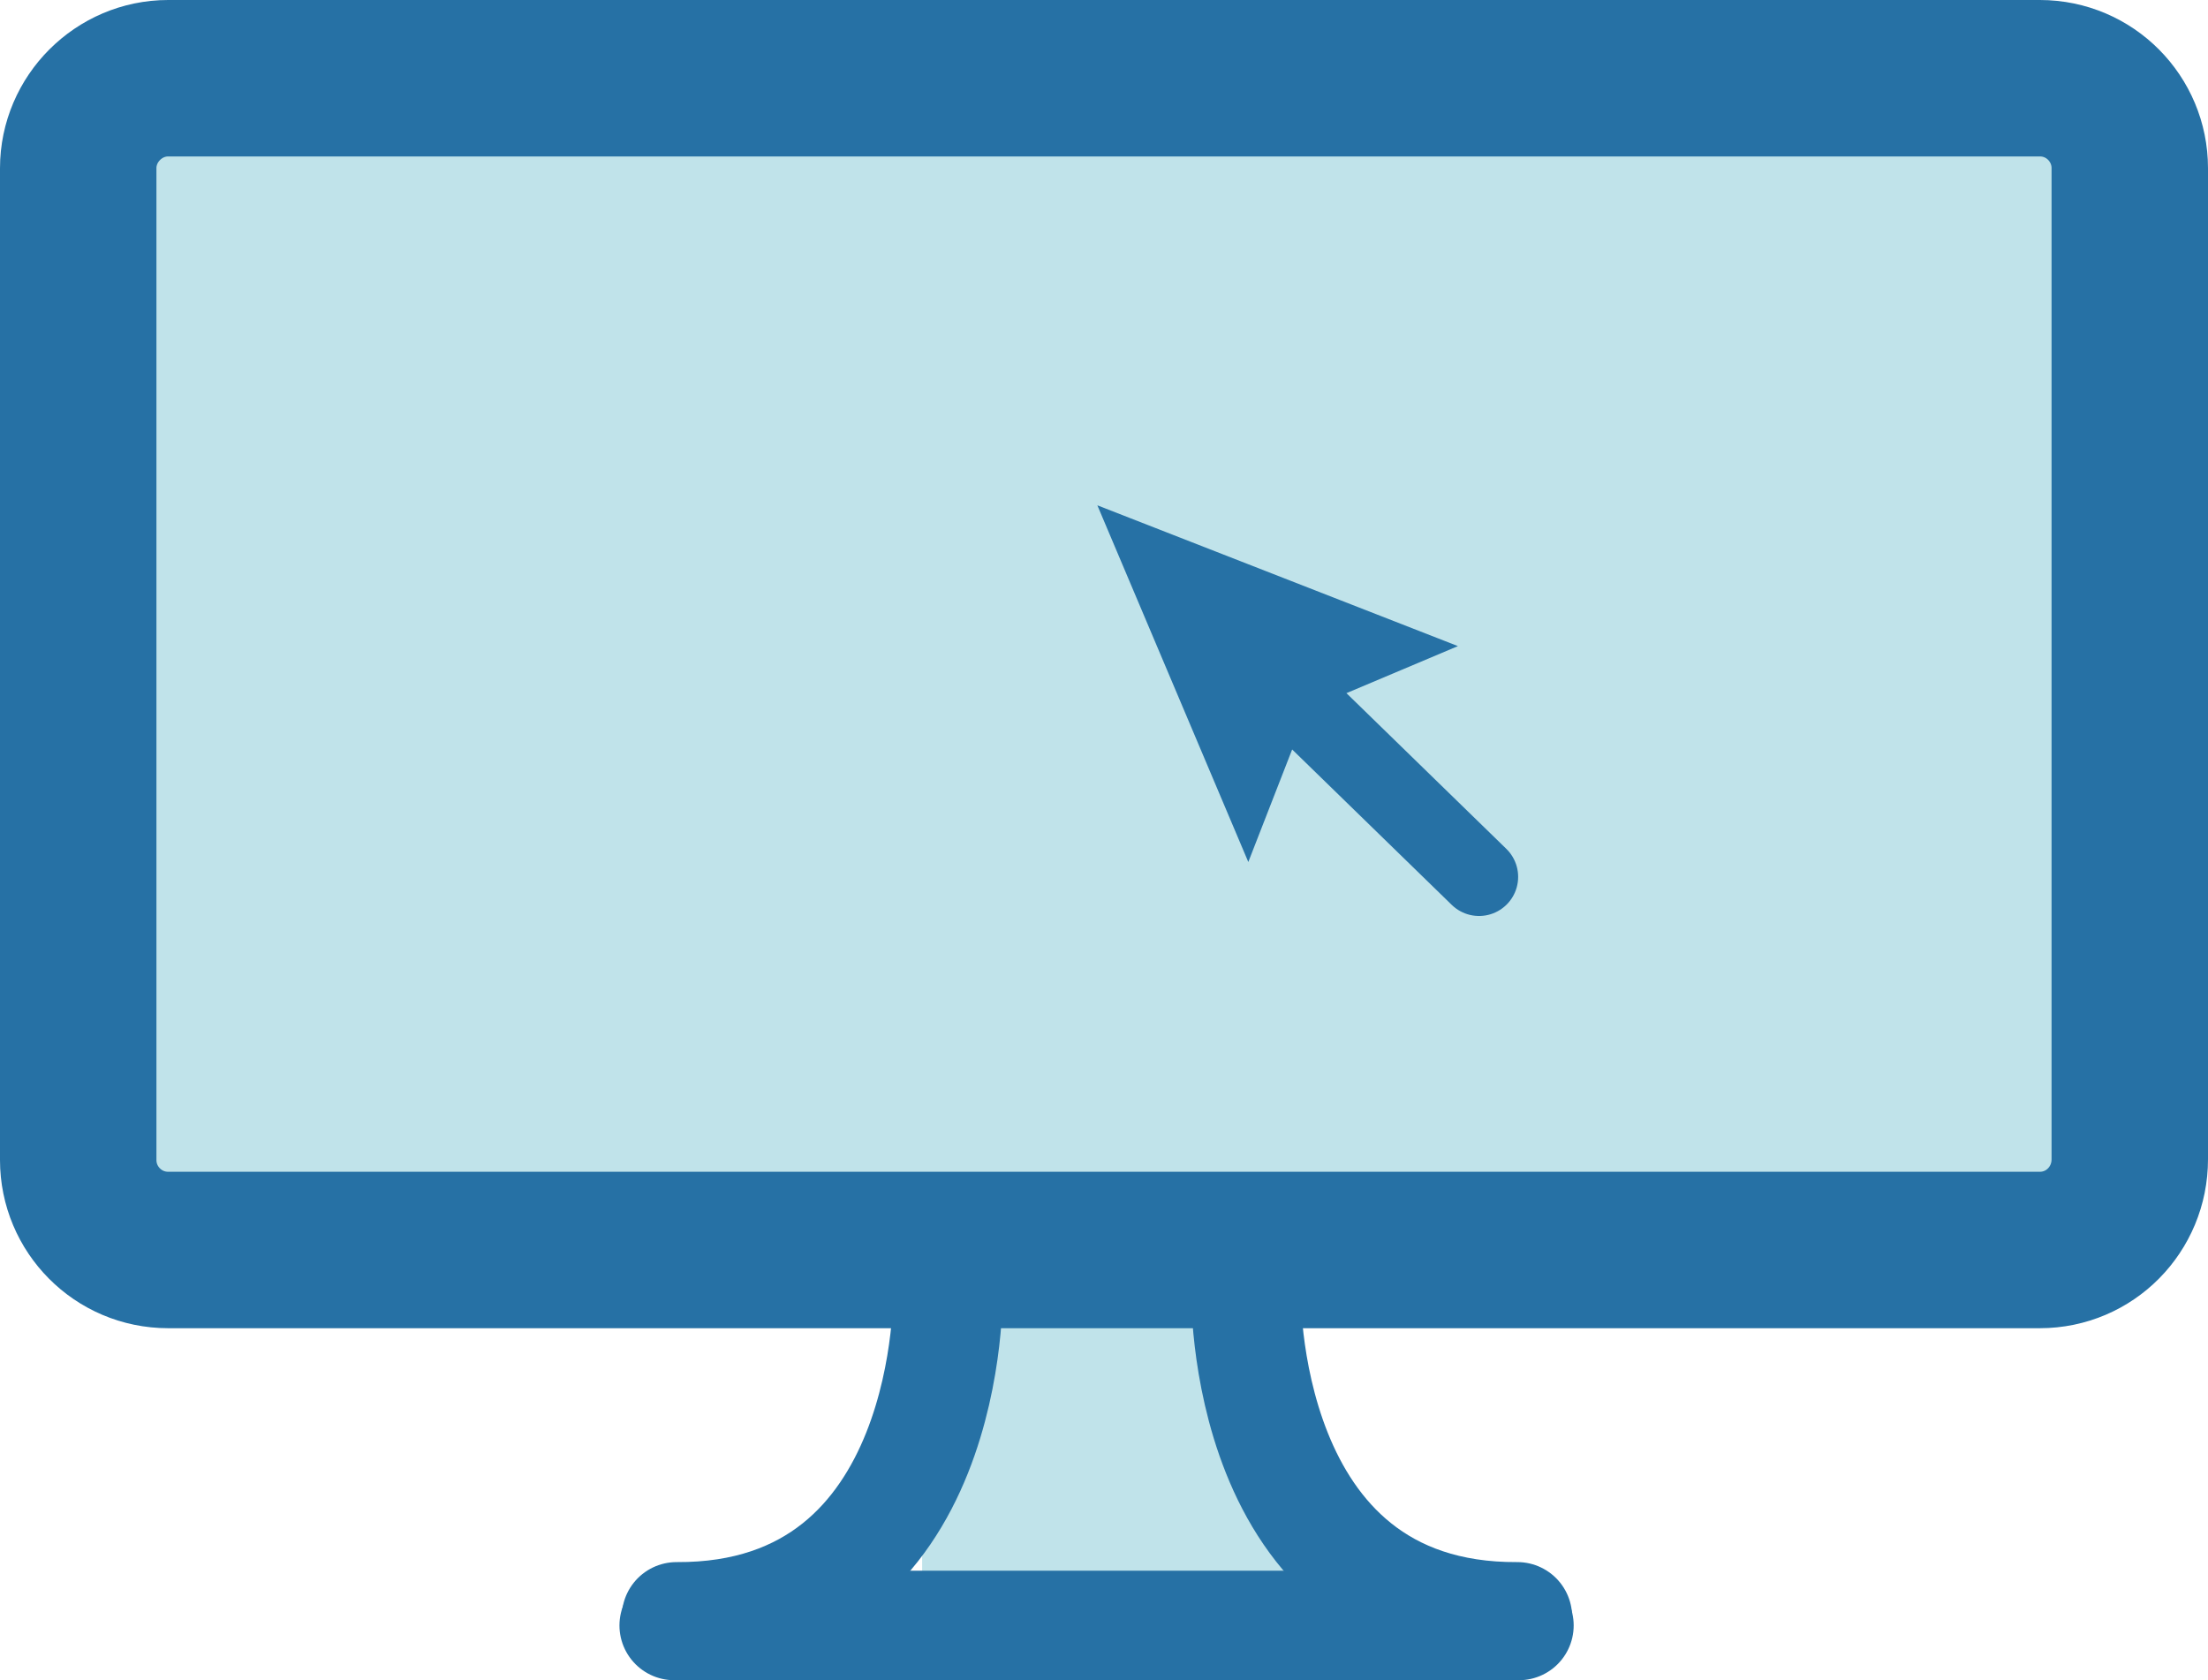 <?xml version="1.0" encoding="utf-8"?>
<!-- Generator: Adobe Illustrator 18.1.0, SVG Export Plug-In . SVG Version: 6.00 Build 0)  -->
<!DOCTYPE svg PUBLIC "-//W3C//DTD SVG 1.1//EN" "http://www.w3.org/Graphics/SVG/1.1/DTD/svg11.dtd">
<svg version="1.1" xmlns="http://www.w3.org/2000/svg" xmlns:xlink="http://www.w3.org/1999/xlink" x="0px" y="0px"
	 viewBox="0 0 282.3 214.8" enable-background="new 0 0 282.3 214.8" xml:space="preserve">
<g id="Layer_2">
	<rect x="117.9" y="164.7" fill="#C0E3EA" width="46.8" height="38.6"/>
</g>
<g id="Layer_1">
	<g>
		
			<path fill="#C0E3EA" stroke="#2671A5" stroke-width="20" stroke-linecap="round" stroke-linejoin="round" stroke-miterlimit="10" d="
			M260.8,159.8H21.5c-6.4,0-11.5-5.2-11.5-11.5V21.5C10,15.2,15.2,10,21.5,10h239.3c6.4,0,11.5,5.2,11.5,11.5v126.7
			C272.3,154.6,267.2,159.8,260.8,159.8z"/>
		<g>
			
				<path fill="none" stroke="#2671A5" stroke-width="14" stroke-linecap="round" stroke-linejoin="round" stroke-miterlimit="10" d="
				M121.2,164.7c0,0,1,42.2-34.7,42"/>
			
				<path fill="none" stroke="#2671A5" stroke-width="14" stroke-linecap="round" stroke-linejoin="round" stroke-miterlimit="10" d="
				M159.3,164.7c0,0-1,42.2,34.7,42"/>
			
				<line fill="none" stroke="#2671A5" stroke-width="14" stroke-linecap="round" stroke-linejoin="round" stroke-miterlimit="10" x1="86.2" y1="207.8" x2="194.2" y2="207.8"/>
		</g>
		<g>
			<line fill="#2671A5" x1="140.3" y1="64.6" x2="189.1" y2="112.1"/>
			<g>
				
					<line fill="none" stroke="#2671A5" stroke-width="10" stroke-linecap="round" stroke-linejoin="round" x1="162.5" y1="86.2" x2="189.1" y2="112.1"/>
				<g>
					<polygon fill="#2671A5" points="159.6,110.2 167.2,90.7 186.4,82.6 140.3,64.6 					"/>
				</g>
			</g>
		</g>
	</g>
</g>
</svg>
